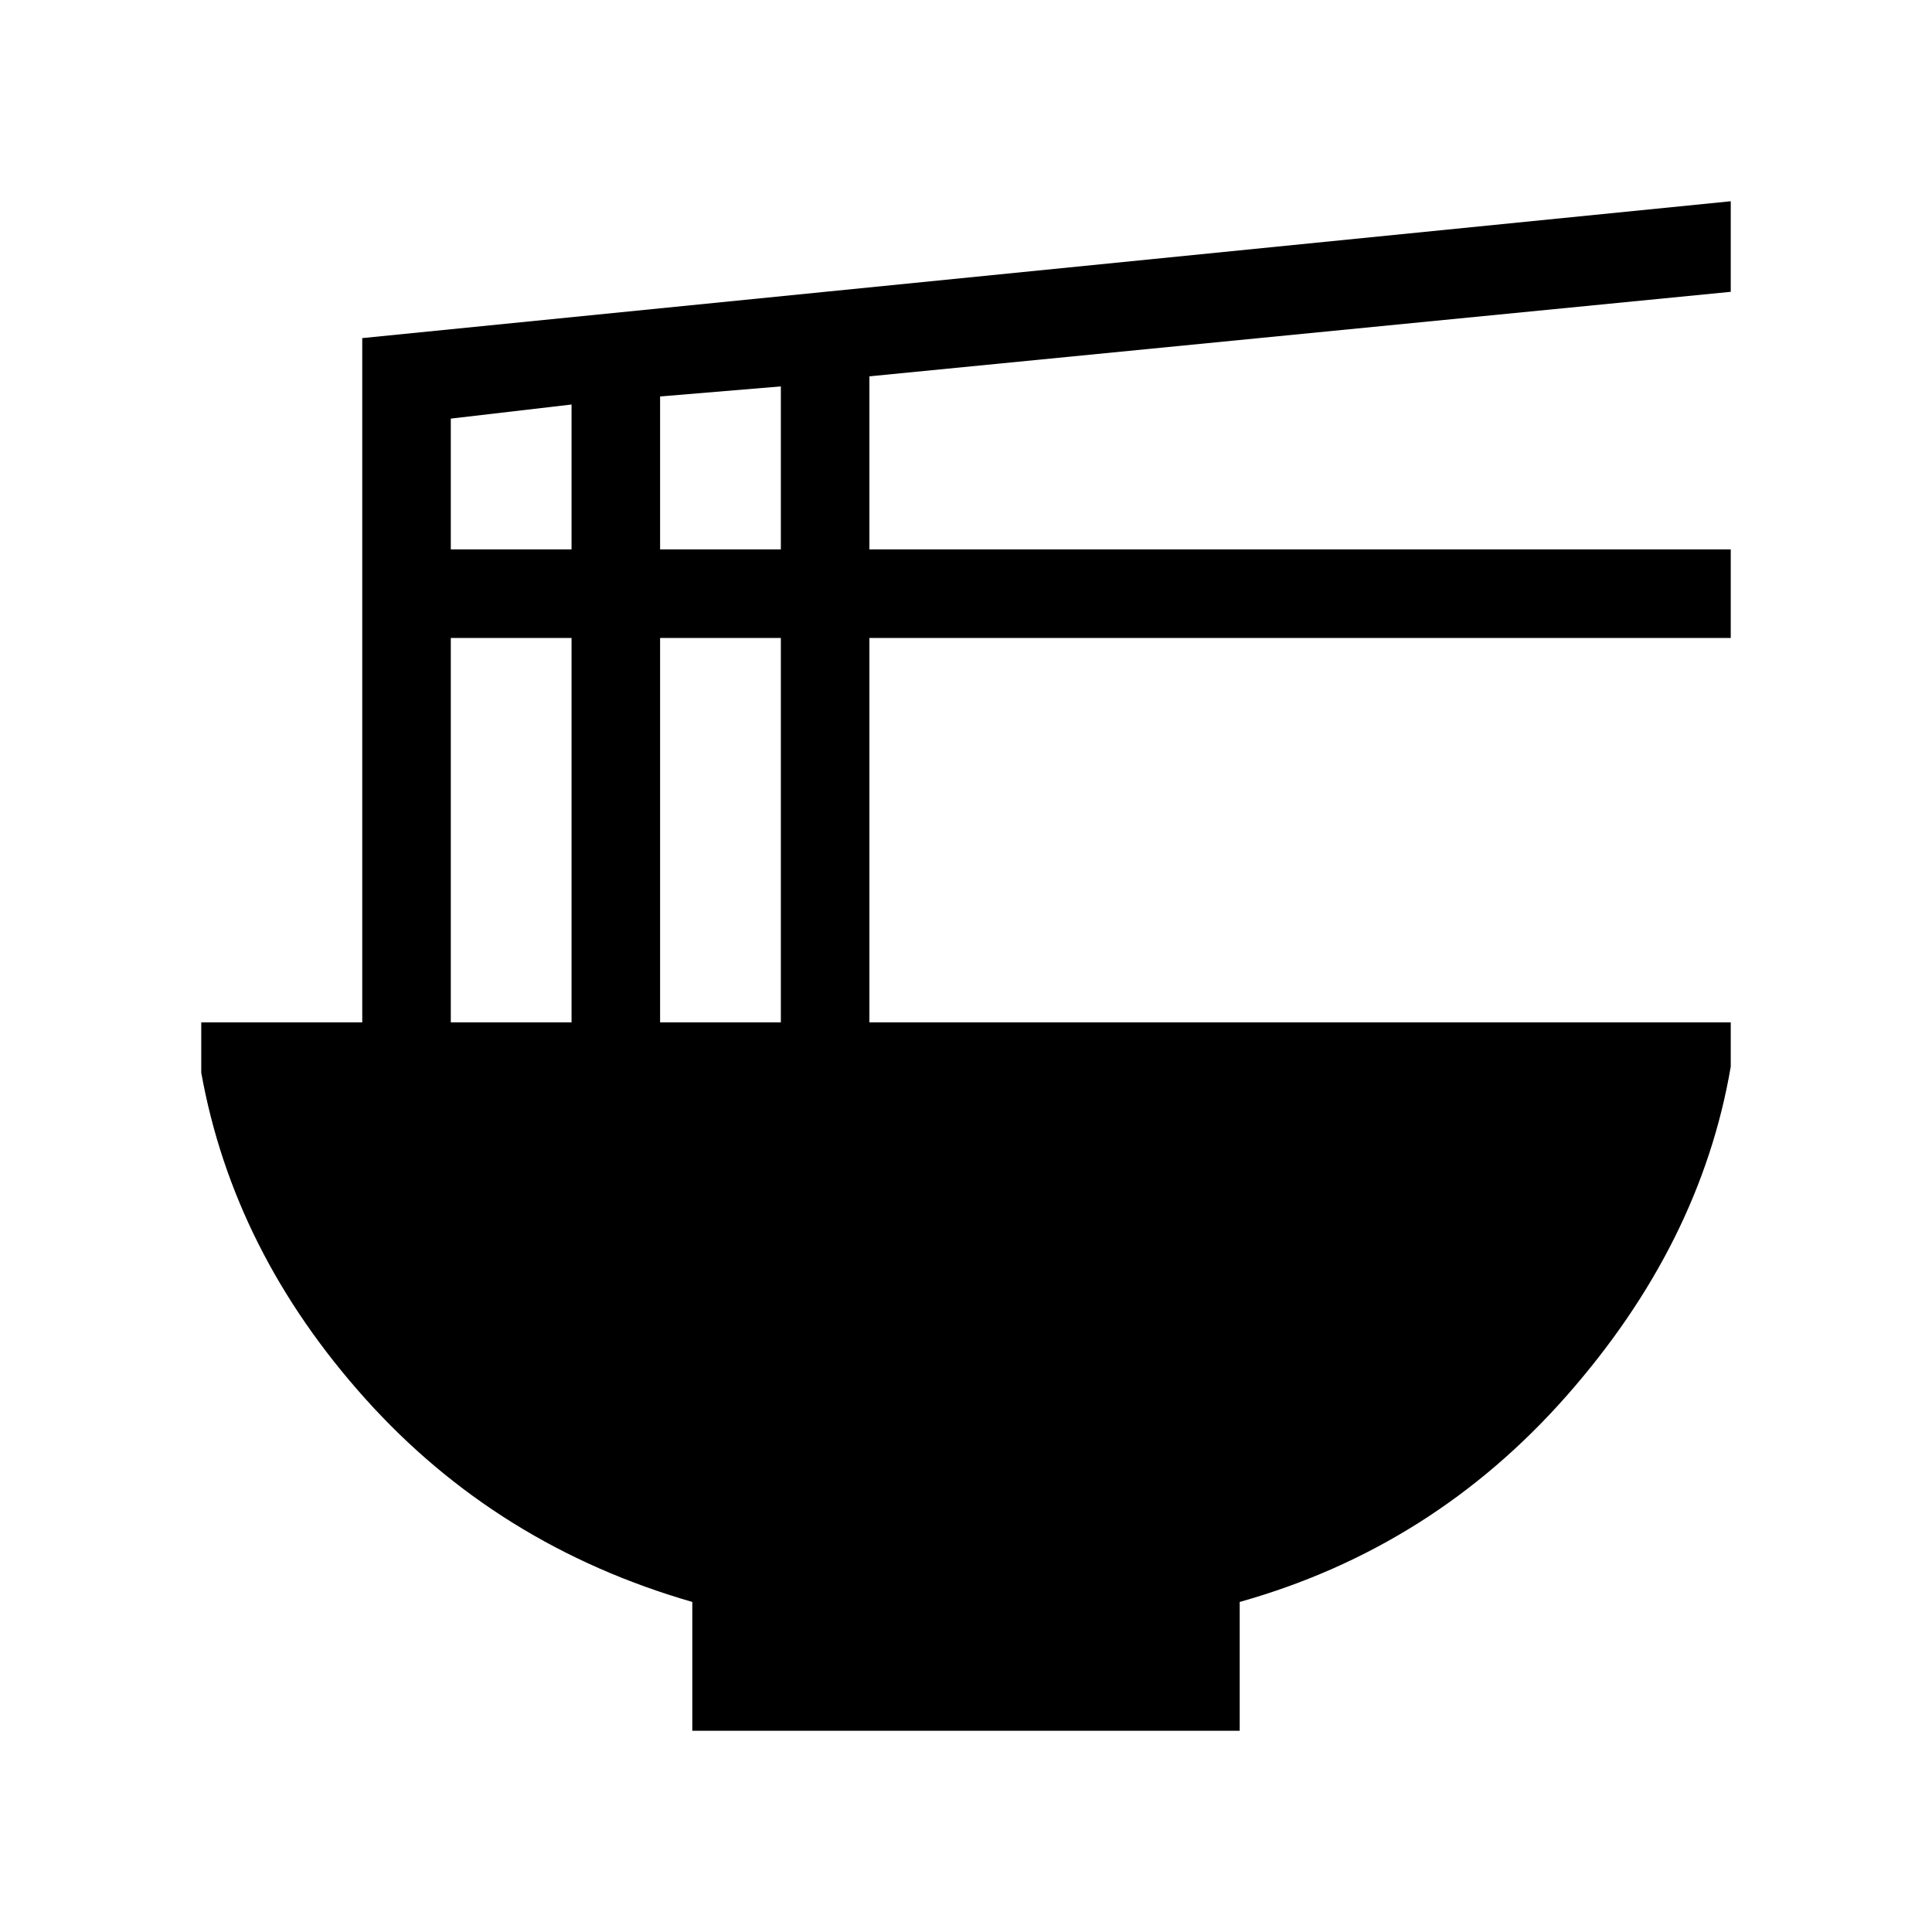 <svg xmlns="http://www.w3.org/2000/svg" height="24" viewBox="0 -960 960 960" width="24"><path d="M344-100v-64q-97-28-162.5-101T100-427v-25h80v-340l680-68v45l-428 42v86h428v44H432v191h428v22q-15 88-81.5 163.5T616-164v64H344Zm-16-587h60v-81l-60 5v76Zm-104 0h60v-72l-60 7v65Zm104 235h60v-191h-60v191Zm-104 0h60v-191h-60v191Z"/></svg>